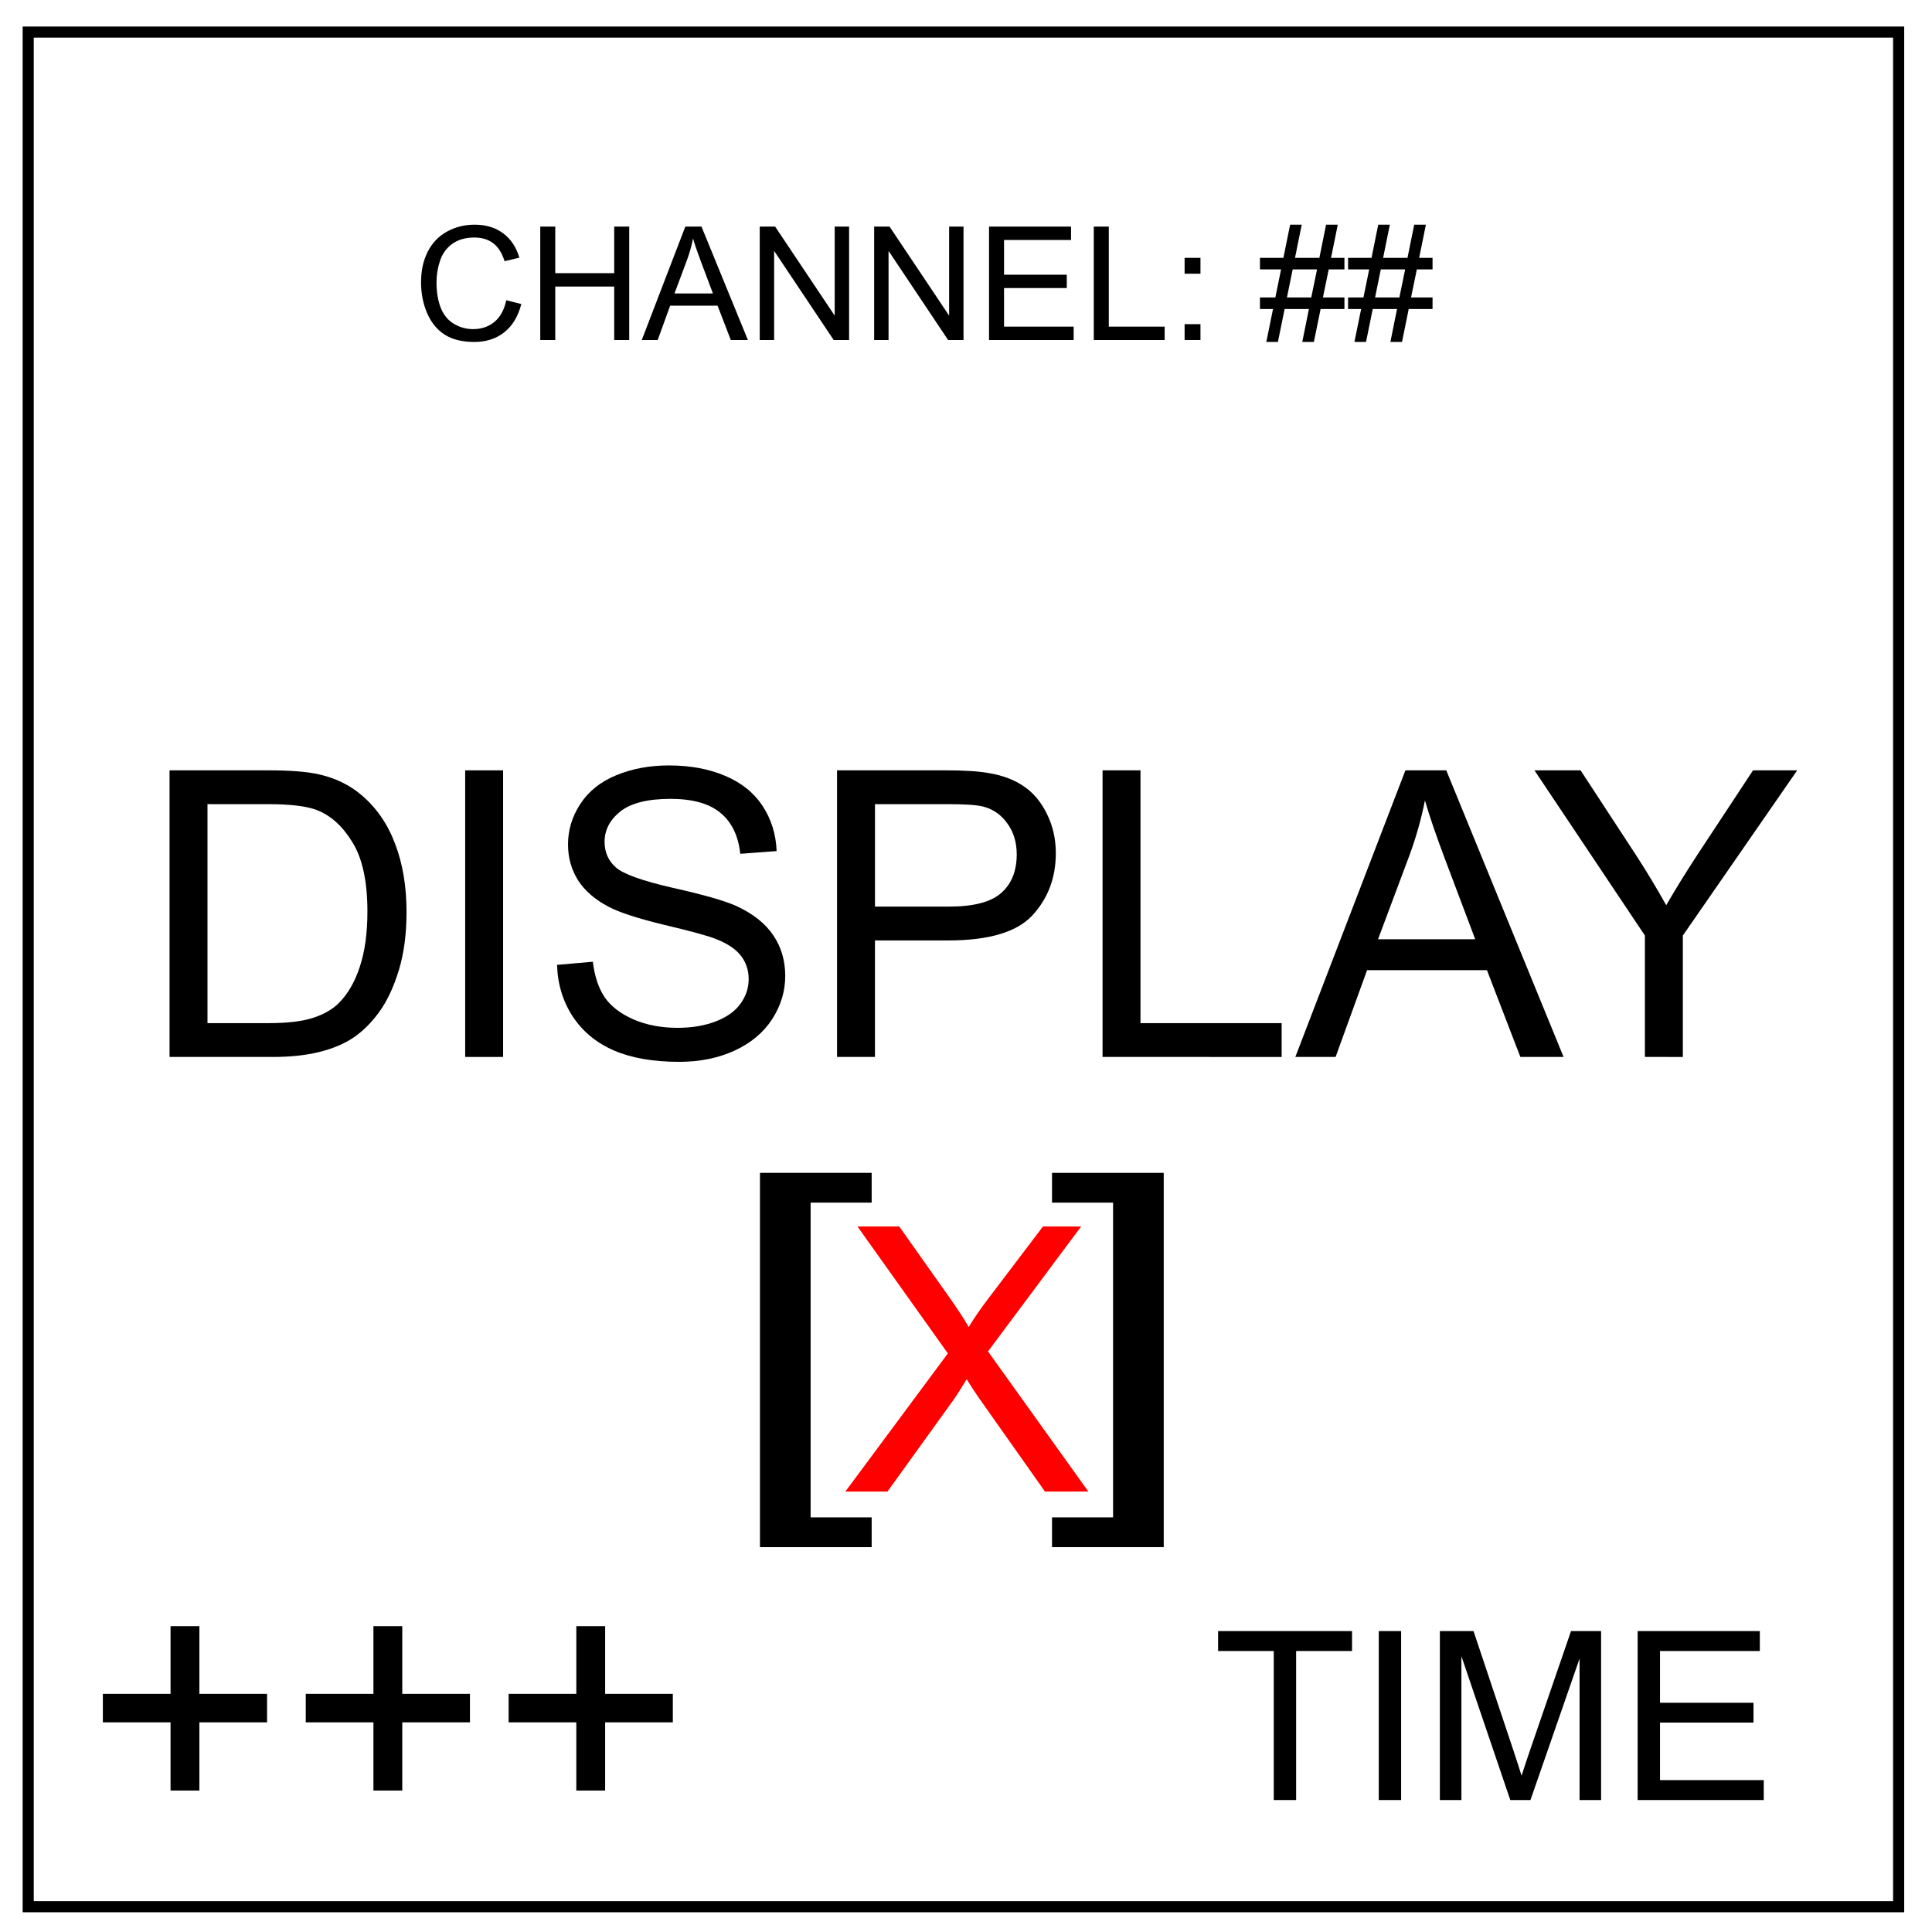<?xml version="1.0" encoding="UTF-8" standalone="no"?>
<svg
   viewBox="0.0 0.0 348.0 348.0"
   fill="none"
   version="1.1"
   id="svg848"
   sodipodi:docname="Channel Surfing.svg"
   inkscape:version="1.1.1 (3bf5ae0d25, 2021-09-20)"
   xmlns:inkscape="http://www.inkscape.org/namespaces/inkscape"
   xmlns:sodipodi="http://sodipodi.sourceforge.net/DTD/sodipodi-0.dtd"
   xmlns="http://www.w3.org/2000/svg"
   xmlns:svg="http://www.w3.org/2000/svg">
  <defs
     id="defs852" />
  <sodipodi:namedview
     id="namedview850"
     pagecolor="#ffffff"
     bordercolor="#666666"
     borderopacity="1.0"
     inkscape:pageshadow="2"
     inkscape:pageopacity="0.0"
     inkscape:pagecheckerboard="0"
     showgrid="false"
     inkscape:zoom="2.25"
     inkscape:cx="209.33333"
     inkscape:cy="179.33333"
     inkscape:window-width="1920"
     inkscape:window-height="1001"
     inkscape:window-x="-9"
     inkscape:window-y="-9"
     inkscape:window-maximized="1"
     inkscape:current-layer="svg848" />
  <path
     d="M5.079 5.776h336.913v337.67H5.08z"
     stroke-width="2"
     stroke="#000"
     id="path844" />
  <g
     aria-label="CHANNEL: ##"
     id="text2523"
     style="font-size:28.538px;line-height:1.25;font-family:Arial;-inkscape-font-specification:Arial;fill:#000000;stroke-width:1.338">
    <path
       d="m 91.197,54.083 2.703,0.683 q -0.85,3.33 -3.066,5.086 -2.202,1.742 -5.393,1.742 -3.303,0 -5.379,-1.338 -2.062,-1.352 -3.149,-3.902 -1.073,-2.55 -1.073,-5.476 0,-3.191 1.212,-5.56 1.226,-2.383 3.47,-3.609 2.257,-1.24 4.961,-1.24 3.066,0 5.156,1.561 2.09,1.561 2.912,4.389 l -2.662,0.627 q -0.711,-2.23 -2.062,-3.247 -1.352,-1.017 -3.4,-1.017 -2.355,0 -3.944,1.129 -1.575,1.129 -2.216,3.038 -0.641,1.895 -0.641,3.916 0,2.606 0.752,4.557 0.766,1.937 2.369,2.898 1.602,0.961 3.47,0.961 2.271,0 3.846,-1.31 1.575,-1.31 2.132,-3.888 z"
       id="path17174" />
    <path
       d="M 97.314,61.245 V 40.817 h 2.703 v 8.389 h 10.618 v -8.389 h 2.703 v 20.428 h -2.703 v -9.629 h -10.618 v 9.629 z"
       id="path17176" />
    <path
       d="m 115.597,61.245 7.845,-20.428 h 2.912 l 8.361,20.428 h -3.08 l -2.383,-6.187 h -8.542 l -2.243,6.187 z m 5.894,-8.389 h 6.926 l -2.132,-5.657 q -0.975,-2.578 -1.449,-4.236 -0.39,1.965 -1.101,3.902 z"
       id="path17178" />
    <path
       d="M 136.847,61.245 V 40.817 h 2.773 l 10.73,16.039 V 40.817 h 2.592 v 20.428 h -2.773 L 139.439,45.193 v 16.053 z"
       id="path17180" />
    <path
       d="M 157.457,61.245 V 40.817 h 2.773 l 10.73,16.039 V 40.817 h 2.592 v 20.428 h -2.773 l -10.73,-16.053 v 16.053 z"
       id="path17182" />
    <path
       d="M 178.149,61.245 V 40.817 h 14.771 v 2.411 h -12.067 v 6.257 h 11.301 v 2.397 h -11.301 v 6.953 h 12.541 v 2.411 z"
       id="path17184" />
    <path
       d="M 197.017,61.245 V 40.817 h 2.703 v 18.018 h 10.061 v 2.411 z"
       id="path17186" />
    <path
       d="m 213.376,49.303 v -2.857 h 2.857 v 2.857 z m 0,11.942 v -2.857 h 2.857 v 2.857 z"
       id="path17188" />
    <path
       d="m 228.091,61.594 1.212,-5.936 h -2.355 v -2.076 h 2.773 l 1.031,-5.058 h -3.804 v -2.076 h 4.222 l 1.212,-5.978 h 2.09 l -1.212,5.978 h 4.389 l 1.212,-5.978 h 2.104 l -1.212,5.978 h 2.411 v 2.076 h -2.829 l -1.045,5.058 h 3.874 v 2.076 h -4.292 l -1.212,5.936 h -2.09 l 1.198,-5.936 h -4.375 l -1.212,5.936 z m 3.721,-8.012 h 4.375 l 1.045,-5.058 h -4.389 z"
       id="path17190" />
    <path
       d="m 243.963,61.594 1.212,-5.936 h -2.355 v -2.076 h 2.773 l 1.031,-5.058 h -3.804 v -2.076 h 4.222 l 1.212,-5.978 h 2.09 l -1.212,5.978 h 4.389 l 1.212,-5.978 h 2.104 l -1.212,5.978 h 2.411 v 2.076 h -2.829 l -1.045,5.058 h 3.874 v 2.076 h -4.292 l -1.212,5.936 h -2.09 l 1.198,-5.936 h -4.375 l -1.212,5.936 z m 3.721,-8.012 h 4.375 l 1.045,-5.058 h -4.389 z"
       id="path17192" />
  </g>
  <g
     aria-label="DISPLAY"
     id="text6419"
     style="font-size:72.124px;line-height:1.25;font-family:Arial;-inkscape-font-specification:Arial;fill:#000000;stroke-width:0.845">
    <path
       d="m 30.541,190.383 v -51.628 h 17.785 q 6.022,0 9.192,0.74 4.437,1.021 7.572,3.698 4.085,3.451 6.093,8.839 2.043,5.353 2.043,12.255 0,5.881 -1.373,10.424 -1.373,4.543 -3.522,7.536 -2.148,2.958 -4.719,4.684 -2.536,1.69 -6.163,2.571 -3.592,0.88 -8.276,0.88 z m 6.832,-6.093 H 48.396 q 5.106,0 7.994,-0.951 2.923,-0.951 4.649,-2.676 2.43,-2.43 3.768,-6.515 1.373,-4.12 1.373,-9.966 0,-8.1 -2.676,-12.432 -2.641,-4.367 -6.445,-5.846 -2.747,-1.057 -8.839,-1.057 H 37.373 Z"
       id="path17195" />
    <path
       d="m 83.789,190.383 v -51.628 h 6.832 v 51.628 z"
       id="path17197" />
    <path
       d="m 100.341,173.796 6.445,-0.563 q 0.458,3.874 2.113,6.374 1.69,2.465 5.212,4.015 3.522,1.514 7.924,1.514 3.909,0 6.903,-1.162 2.993,-1.162 4.437,-3.17 1.479,-2.043 1.479,-4.437 0,-2.43 -1.409,-4.226 -1.409,-1.831 -4.649,-3.064 -2.078,-0.81 -9.192,-2.5 -7.114,-1.726 -9.966,-3.24 -3.698,-1.937 -5.529,-4.79 -1.796,-2.888 -1.796,-6.445 0,-3.909 2.219,-7.29 2.219,-3.416 6.48,-5.177 4.261,-1.761 9.473,-1.761 5.74,0 10.107,1.867 4.402,1.831 6.762,5.423 2.36,3.592 2.536,8.135 l -6.55,0.493 q -0.528,-4.895 -3.592,-7.396 -3.029,-2.5 -8.98,-2.5 -6.198,0 -9.051,2.289 -2.817,2.254 -2.817,5.459 0,2.782 2.007,4.578 1.972,1.796 10.283,3.698 8.346,1.867 11.446,3.275 4.508,2.078 6.656,5.283 2.148,3.17 2.148,7.325 0,4.12 -2.36,7.783 -2.36,3.627 -6.797,5.67 -4.402,2.007 -9.931,2.007 -7.008,0 -11.762,-2.043 -4.719,-2.043 -7.431,-6.128 -2.676,-4.12 -2.817,-9.297 z"
       id="path17199" />
    <path
       d="m 150.772,190.383 v -51.628 h 19.475 q 5.142,0 7.853,0.493 3.803,0.634 6.374,2.43 2.571,1.761 4.12,4.966 1.585,3.205 1.585,7.043 0,6.586 -4.191,11.164 -4.191,4.543 -15.143,4.543 h -13.242 v 20.989 z m 6.832,-27.082 h 13.347 q 6.621,0 9.403,-2.465 2.782,-2.465 2.782,-6.938 0,-3.24 -1.655,-5.529 -1.62,-2.324 -4.296,-3.064 -1.726,-0.458 -6.374,-0.458 h -13.206 z"
       id="path17201" />
    <path
       d="m 198.597,190.383 v -51.628 h 6.832 v 45.536 h 25.427 v 6.093 z"
       id="path17203" />
    <path
       d="m 233.321,190.383 19.827,-51.628 h 7.36 l 21.13,51.628 h -7.783 l -6.022,-15.636 h -21.588 l -5.67,15.636 z m 14.897,-21.201 h 17.503 l -5.388,-14.298 q -2.465,-6.515 -3.663,-10.706 -0.986,4.966 -2.782,9.861 z"
       id="path17205" />
    <path
       d="m 296.288,190.383 v -21.87 l -19.898,-29.758 h 8.311 l 10.178,15.566 q 2.817,4.367 5.247,8.734 2.324,-4.05 5.635,-9.121 l 10.002,-15.178 h 7.959 l -20.602,29.758 v 21.87 z"
       id="path17207" />
  </g>
  <g
     aria-label="+++"
     id="text9007"
     style="font-size:62.578px;line-height:1.25;font-family:Arial;-inkscape-font-specification:Arial;fill:#000000;stroke-width:0.733">
    <path
       d="M 30.719,322.519 V 310.236 H 18.528 v -5.133 h 12.192 v -12.192 h 5.194 v 12.192 h 12.192 v 5.133 H 35.914 v 12.283 z"
       id="path17210" />
    <path
       d="M 67.264,322.519 V 310.236 H 55.072 v -5.133 h 12.192 v -12.192 h 5.194 v 12.192 h 12.192 v 5.133 H 72.458 v 12.283 z"
       id="path17212" />
    <path
       d="M 103.808,322.519 V 310.236 H 91.617 v -5.133 h 12.192 v -12.192 h 5.194 v 12.192 h 12.192 v 5.133 h -12.192 v 12.283 z"
       id="path17214" />
  </g>
  <g
     aria-label="TIME"
     id="text10488"
     style="font-size:42.52px;line-height:1.25;font-family:Arial;-inkscape-font-specification:Arial;fill:#000000;stroke-width:0.498">
    <path
       d="m 229.436,324.232 v -26.845 h -10.028 v -3.592 h 24.125 v 3.592 h -10.069 v 26.845 z"
       id="path17217" />
    <path
       d="m 248.35,324.232 v -30.437 h 4.028 v 30.437 z"
       id="path17219" />
    <path
       d="m 259.354,324.232 v -30.437 h 6.062 l 7.204,21.551 q 0.997,3.01 1.453,4.505 0.519,-1.661 1.619,-4.879 l 7.287,-21.177 h 5.419 v 30.437 h -3.882 v -25.475 l -8.844,25.475 h -3.633 l -8.803,-25.911 v 25.911 z"
       id="path17221" />
    <path
       d="m 294.981,324.232 v -30.437 h 22.007 v 3.592 h -17.98 v 9.322 h 16.838 v 3.571 h -16.838 v 10.36 h 18.686 v 3.592 z"
       id="path17223" />
  </g>
  <g
     aria-label="[ ]"
     transform="matrix(1.187,0,0,0.843,0,2)"
     id="text12620"
     style="font-size:87.442px;line-height:1.25;font-family:Arial;-inkscape-font-specification:Arial;fill:#000000;stroke-width:1.025">
    <path
       d="m 115.323,328.206 v -79.971 h 16.951 v 6.362 h -9.265 v 67.247 h 9.265 v 6.362 z"
       id="path17226" />
    <path
       d="m 176.593,328.206 h -16.951 v -6.362 h 9.265 v -67.247 h -9.265 v -6.362 h 16.951 z"
       id="path17228" />
  </g>
  <g
     aria-label="X"
     id="text16432"
     style="font-size:66.707px;line-height:1.25;font-family:Arial;-inkscape-font-specification:Arial;fill:#ff0000;stroke-width:0.782"
     transform="translate(0,2)">
    <path
       d="m 152.265,266.667 18.468,-24.885 -16.286,-22.865 h 7.524 l 8.664,12.247 q 2.703,3.811 3.843,5.863 1.596,-2.606 3.778,-5.439 l 9.609,-12.67 h 6.873 l -16.774,22.507 18.077,25.243 h -7.817 l -12.019,-17.035 q -1.01,-1.466 -2.085,-3.192 -1.596,2.606 -2.28,3.583 l -11.986,16.644 z"
       id="path17231" />
  </g>
</svg>
